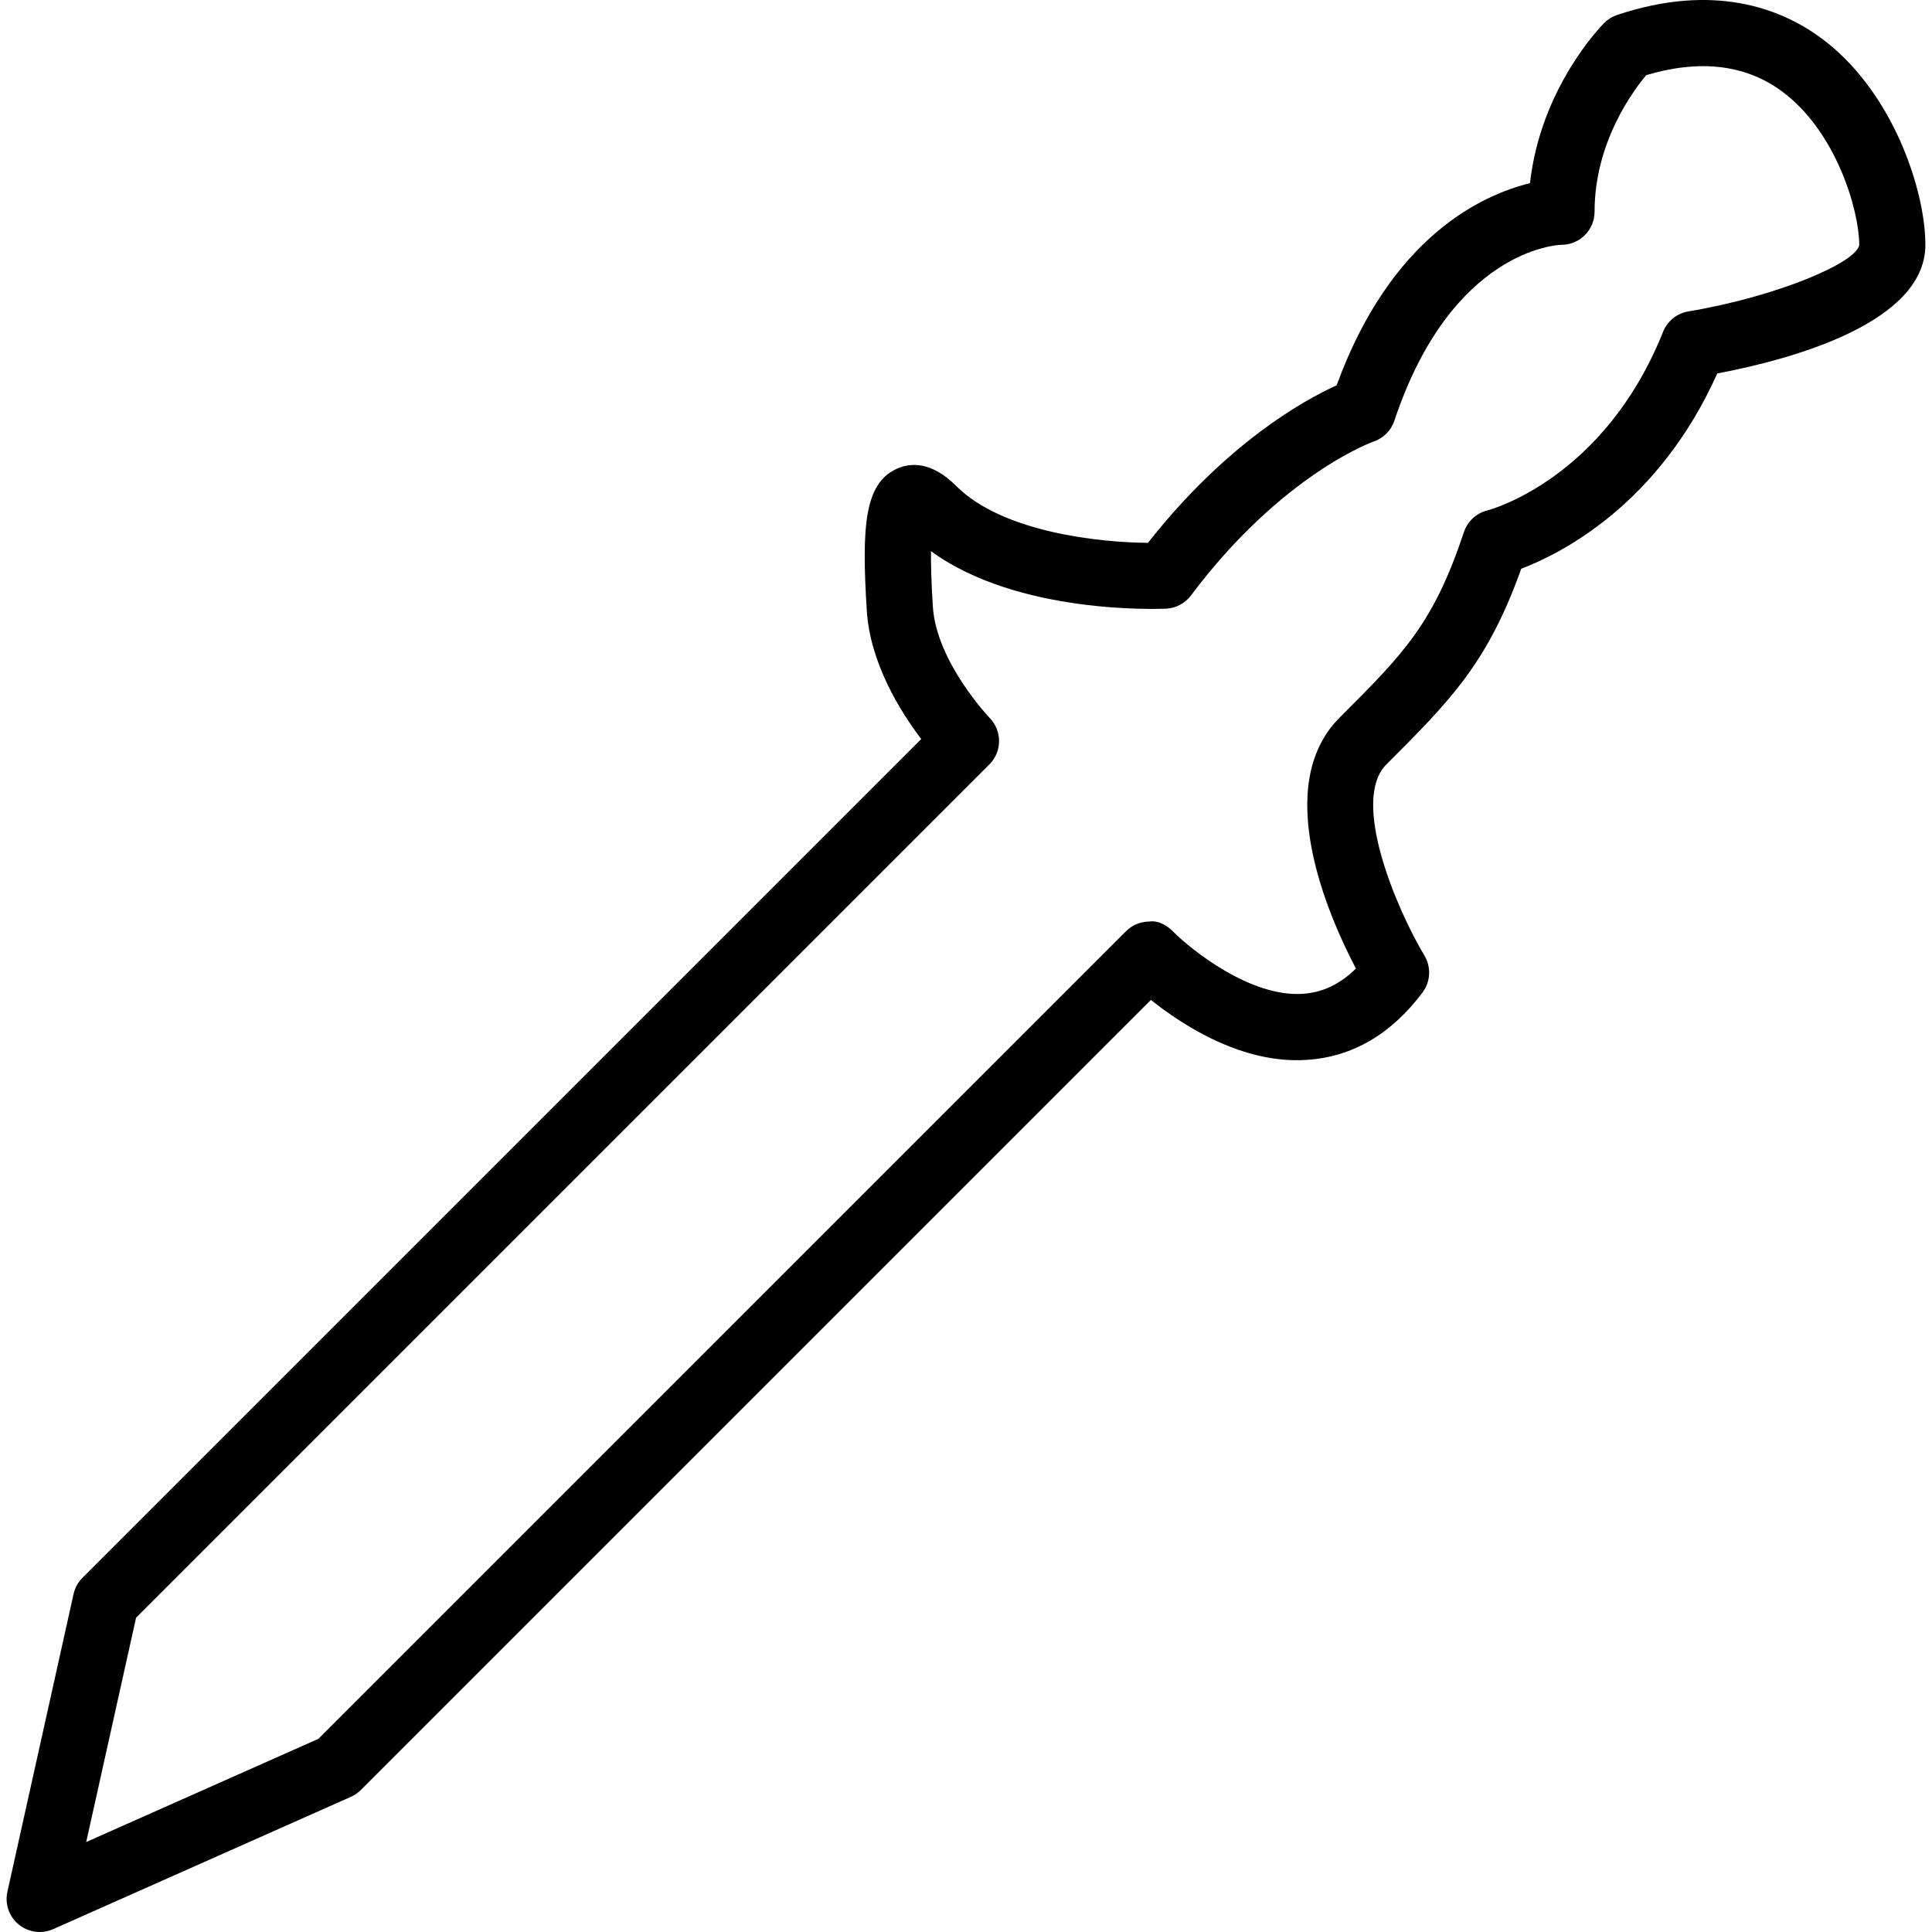 <?xml version="1.0" encoding="iso-8859-1"?>
<!-- Uploaded to: SVG Repo, www.svgrepo.com, Generator: SVG Repo Mixer Tools -->
<svg fill="#000000" height="800px" width="800px" version="1.1" id="Layer_1" xmlns="http://www.w3.org/2000/svg" xmlns:xlink="http://www.w3.org/1999/xlink" 
	 viewBox="0 0 512 512" xml:space="preserve">
<g>
	<g>
		<path d="M482.165,9.757c-10.24-7.391-27.855-14.392-53.596-5.796c-1.289,0.428-2.461,1.154-3.425,2.112
			c-0.749,0.747-16.858,17.14-19.683,42.477c-12.705,3.091-36.854,14.144-51.237,53.56c-8.635,3.924-29.191,15.285-50,41.749
			c-12.851-0.088-38.519-2.774-50.792-15.045c-6.67-6.678-12.243-6.179-15.762-4.595c-8.545,3.861-9.375,15.214-7.954,37.654
			c0.878,13.825,8.806,26.575,14.418,33.981L21.855,418.13c-1.182,1.184-1.999,2.674-2.359,4.3L1.962,501.334
			c-0.719,3.226,0.445,6.593,3.005,8.69C6.564,511.326,8.533,512,10.52,512c1.207,0,2.419-0.246,3.562-0.751l78.904-35.069
			c0.98-0.437,1.875-1.053,2.637-1.815l209.376-209.376c8.583,6.839,24.418,17.089,41.417,15.88
			c11.995-0.787,22.277-6.796,30.57-17.857c2.136-2.843,2.337-6.704,0.509-9.76c-7.414-12.406-19.641-41.115-10.09-50.668
			c16.995-16.995,26.742-26.738,35.745-51.86c10.625-4.048,36.404-17.044,51.944-51.747c19.713-3.748,55.154-13.38,55.154-34.101
			C510.247,50.391,501.536,23.713,482.165,9.757z M447.435,82.529c-3.022,0.507-5.561,2.554-6.699,5.396
			c-15.514,38.784-45.373,47.029-46.588,47.352c-2.906,0.721-5.24,2.885-6.19,5.728c-8.112,24.343-15.895,32.126-32.95,49.178
			c-18.125,18.127-2.984,52.571,4.328,66.492c-4.208,4.144-8.831,6.344-14.032,6.693c-13.827,0.987-29.585-11.607-34.439-16.522
			c-1.648-1.678-4.045-2.973-6.259-2.628c-2.324,0-4.555,0.923-6.199,2.566L84.377,460.812l-61.529,27.344l13.211-59.433
			l226.14-226.139c3.378-3.373,3.416-8.853,0.103-12.295c-0.141-0.146-14.157-14.865-15.086-29.531
			c-0.415-6.575-0.531-11.299-0.492-14.692c23.142,16.903,60.599,15.293,62.299,15.24c2.611-0.128,5.026-1.411,6.593-3.5
			c24.084-32.108,48.168-40.711,48.365-40.781c2.615-0.862,4.67-2.917,5.544-5.537c15.111-45.334,43.206-46.584,44.285-46.612
			c4.842,0,8.767-3.919,8.767-8.767c0-18.243,10.077-31.89,13.695-36.199c14.088-4.184,26.062-2.842,35.642,4.069
			c14.7,10.589,20.801,31.866,20.801,40.897C492.191,69.498,471.193,78.548,447.435,82.529z"/>
	</g>
</g>
</svg>